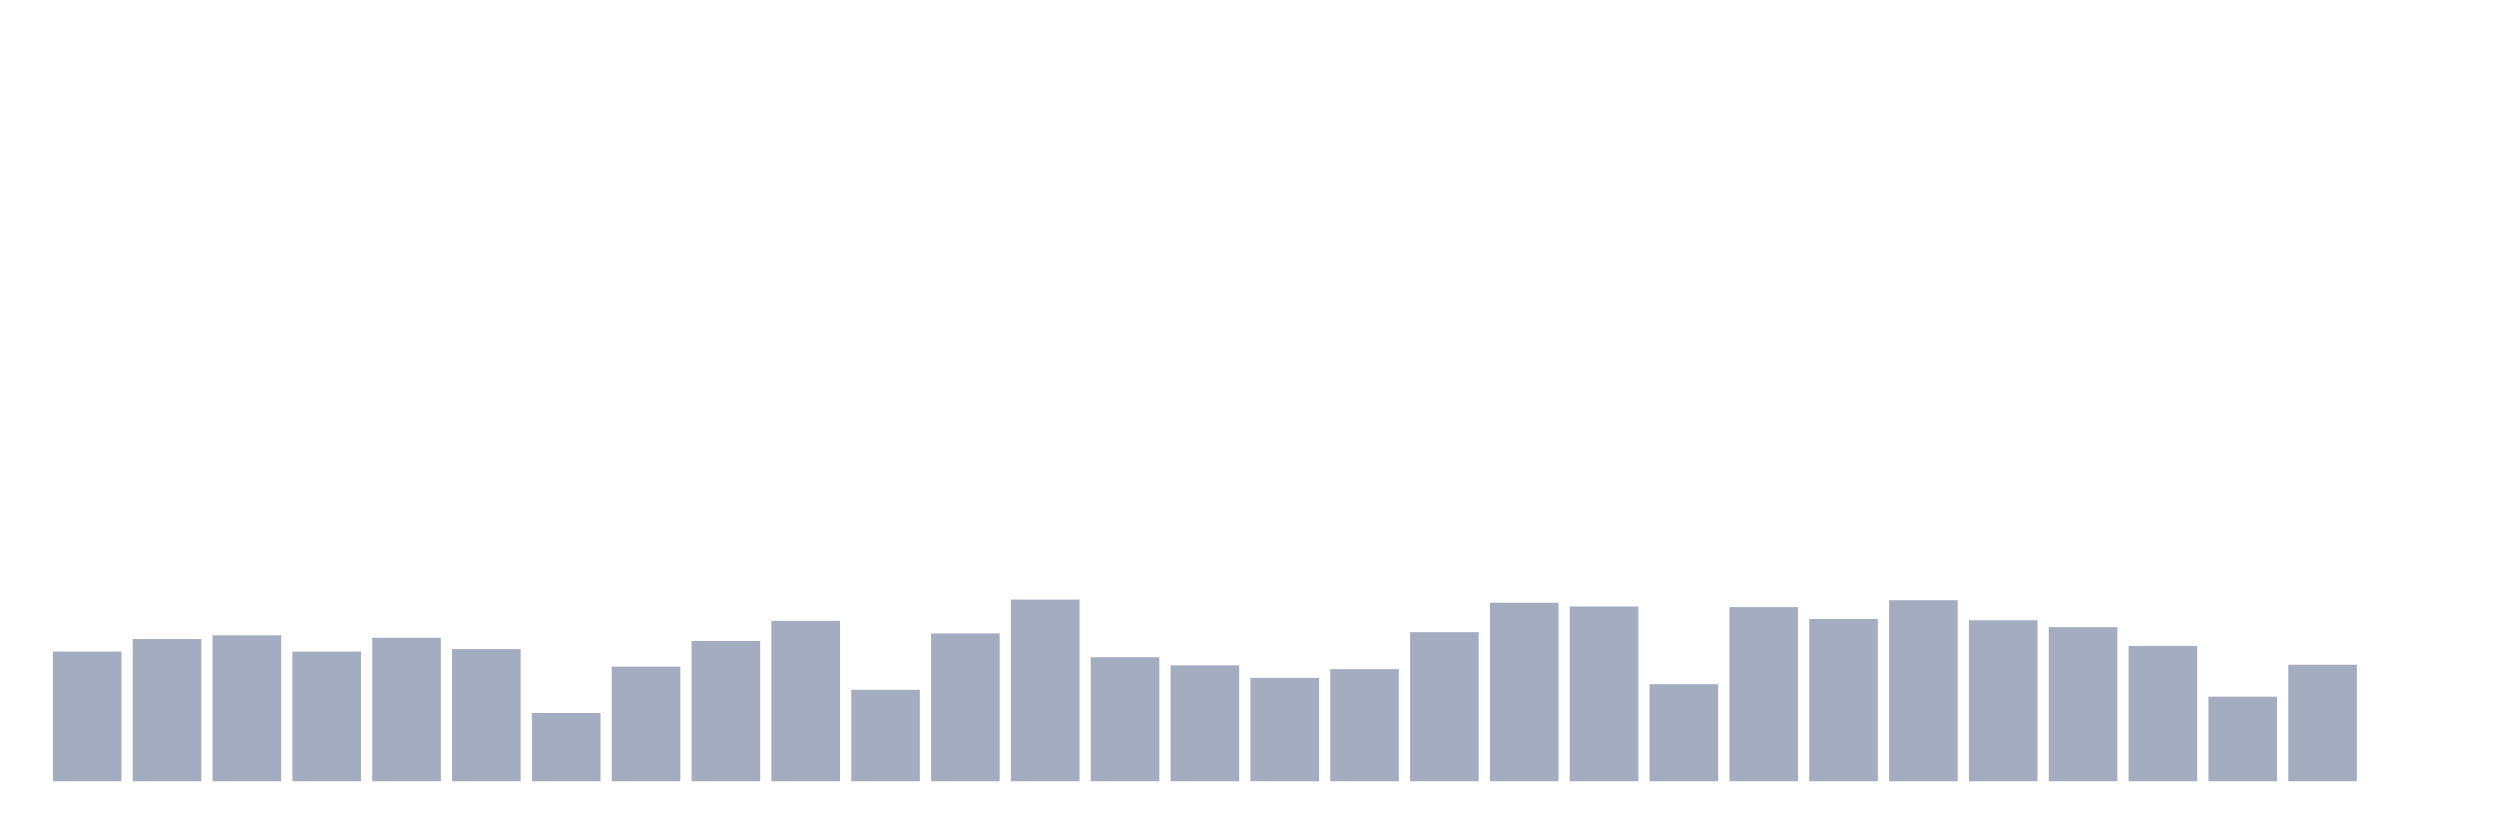 <svg xmlns="http://www.w3.org/2000/svg" viewBox="0 0 480 160"><g transform="translate(10,10)"><rect class="bar" x="0.153" width="13.175" y="115.103" height="24.897" fill="rgb(164,173,192)"></rect><rect class="bar" x="15.482" width="13.175" y="112.698" height="27.302" fill="rgb(164,173,192)"></rect><rect class="bar" x="30.81" width="13.175" y="111.976" height="28.024" fill="rgb(164,173,192)"></rect><rect class="bar" x="46.138" width="13.175" y="115.103" height="24.897" fill="rgb(164,173,192)"></rect><rect class="bar" x="61.466" width="13.175" y="112.457" height="27.543" fill="rgb(164,173,192)"></rect><rect class="bar" x="76.794" width="13.175" y="114.622" height="25.378" fill="rgb(164,173,192)"></rect><rect class="bar" x="92.123" width="13.175" y="126.89" height="13.11" fill="rgb(164,173,192)"></rect><rect class="bar" x="107.451" width="13.175" y="117.99" height="22.01" fill="rgb(164,173,192)"></rect><rect class="bar" x="122.779" width="13.175" y="113.058" height="26.942" fill="rgb(164,173,192)"></rect><rect class="bar" x="138.107" width="13.175" y="109.21" height="30.79" fill="rgb(164,173,192)"></rect><rect class="bar" x="153.436" width="13.175" y="122.44" height="17.56" fill="rgb(164,173,192)"></rect><rect class="bar" x="168.764" width="13.175" y="111.615" height="28.385" fill="rgb(164,173,192)"></rect><rect class="bar" x="184.092" width="13.175" y="105.12" height="34.88" fill="rgb(164,173,192)"></rect><rect class="bar" x="199.42" width="13.175" y="116.186" height="23.814" fill="rgb(164,173,192)"></rect><rect class="bar" x="214.748" width="13.175" y="117.749" height="22.251" fill="rgb(164,173,192)"></rect><rect class="bar" x="230.077" width="13.175" y="120.155" height="19.845" fill="rgb(164,173,192)"></rect><rect class="bar" x="245.405" width="13.175" y="118.471" height="21.529" fill="rgb(164,173,192)"></rect><rect class="bar" x="260.733" width="13.175" y="111.375" height="28.625" fill="rgb(164,173,192)"></rect><rect class="bar" x="276.061" width="13.175" y="105.722" height="34.278" fill="rgb(164,173,192)"></rect><rect class="bar" x="291.39" width="13.175" y="106.443" height="33.557" fill="rgb(164,173,192)"></rect><rect class="bar" x="306.718" width="13.175" y="121.357" height="18.643" fill="rgb(164,173,192)"></rect><rect class="bar" x="322.046" width="13.175" y="106.564" height="33.436" fill="rgb(164,173,192)"></rect><rect class="bar" x="337.374" width="13.175" y="108.849" height="31.151" fill="rgb(164,173,192)"></rect><rect class="bar" x="352.702" width="13.175" y="105.241" height="34.759" fill="rgb(164,173,192)"></rect><rect class="bar" x="368.031" width="13.175" y="109.089" height="30.911" fill="rgb(164,173,192)"></rect><rect class="bar" x="383.359" width="13.175" y="110.412" height="29.588" fill="rgb(164,173,192)"></rect><rect class="bar" x="398.687" width="13.175" y="114.021" height="25.979" fill="rgb(164,173,192)"></rect><rect class="bar" x="414.015" width="13.175" y="123.763" height="16.237" fill="rgb(164,173,192)"></rect><rect class="bar" x="429.344" width="13.175" y="117.629" height="22.371" fill="rgb(164,173,192)"></rect><rect class="bar" x="444.672" width="13.175" y="140" height="0" fill="rgb(164,173,192)"></rect></g></svg>